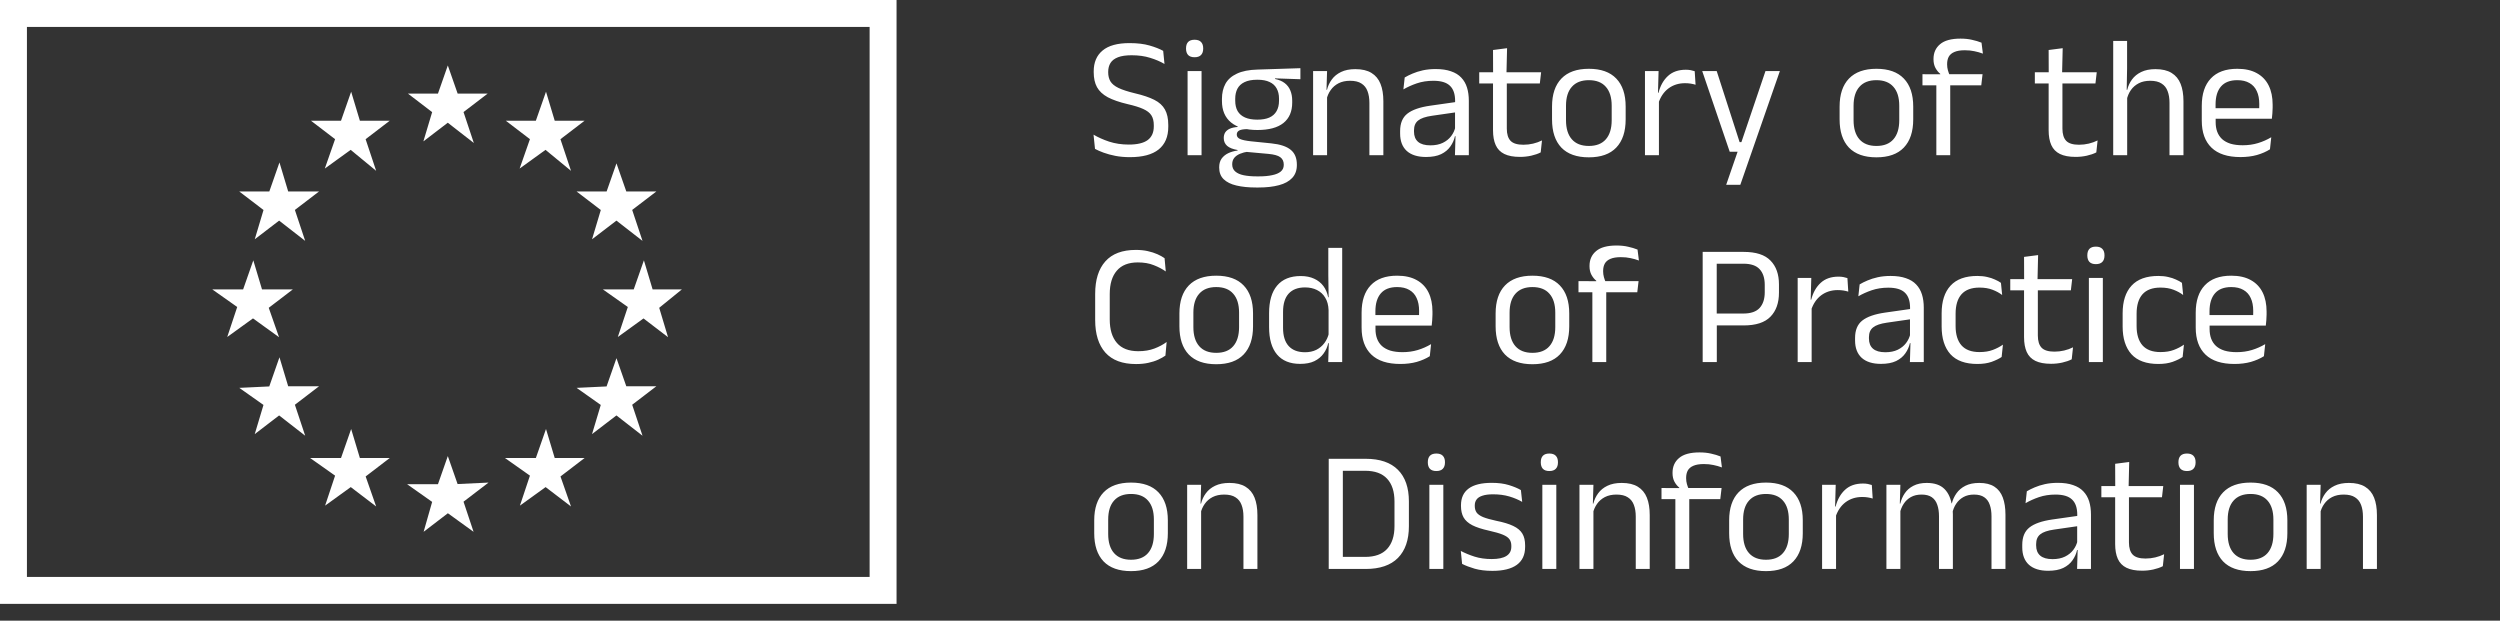 <svg width="145" height="36" viewBox="0 0 145 36" fill="none" xmlns="http://www.w3.org/2000/svg">
<rect x="0" y="0" width="145" height="36" fill="#333333" stroke="none"/>
<path d="M65.535 9.115C65.228 9.115 64.947 9.09 64.69 9.04C64.437 8.99 64.21 8.928 64.01 8.855C63.81 8.782 63.643 8.708 63.51 8.635L63.425 7.81C63.682 7.963 63.983 8.098 64.33 8.215C64.68 8.328 65.06 8.385 65.47 8.385C65.963 8.385 66.328 8.298 66.565 8.125C66.802 7.948 66.92 7.685 66.92 7.335V7.255C66.92 7.025 66.873 6.837 66.78 6.69C66.687 6.543 66.528 6.42 66.305 6.32C66.085 6.22 65.785 6.127 65.405 6.04C64.925 5.927 64.54 5.793 64.25 5.64C63.963 5.483 63.755 5.288 63.625 5.055C63.498 4.822 63.435 4.532 63.435 4.185V4.14C63.435 3.617 63.607 3.213 63.95 2.93C64.293 2.643 64.813 2.5 65.51 2.5C65.967 2.5 66.355 2.547 66.675 2.64C66.998 2.733 67.262 2.837 67.465 2.95L67.54 3.71C67.303 3.57 67.027 3.452 66.71 3.355C66.397 3.255 66.037 3.205 65.63 3.205C65.307 3.205 65.045 3.243 64.845 3.32C64.645 3.397 64.5 3.507 64.41 3.65C64.32 3.793 64.275 3.967 64.275 4.17V4.19C64.275 4.397 64.318 4.573 64.405 4.72C64.495 4.867 64.65 4.993 64.87 5.1C65.093 5.207 65.41 5.31 65.82 5.41C66.29 5.52 66.667 5.647 66.95 5.79C67.233 5.933 67.438 6.12 67.565 6.35C67.695 6.58 67.76 6.88 67.76 7.25V7.355C67.76 7.932 67.573 8.37 67.2 8.67C66.83 8.967 66.275 9.115 65.535 9.115ZM68.88 9V4.12H69.69V9H68.88ZM69.285 3.32C69.118 3.32 68.993 3.277 68.91 3.19C68.83 3.1 68.79 2.978 68.79 2.825V2.8C68.79 2.643 68.83 2.522 68.91 2.435C68.993 2.348 69.118 2.305 69.285 2.305C69.452 2.305 69.577 2.348 69.66 2.435C69.743 2.522 69.785 2.643 69.785 2.8V2.825C69.785 2.982 69.743 3.103 69.66 3.19C69.577 3.277 69.452 3.32 69.285 3.32ZM72.933 7.54C72.27 7.54 71.76 7.395 71.403 7.105C71.05 6.815 70.873 6.4 70.873 5.86V5.735C70.873 5.398 70.941 5.105 71.078 4.855C71.218 4.605 71.44 4.41 71.743 4.27C72.046 4.127 72.443 4.048 72.933 4.035L75.423 3.955V4.595L73.953 4.545L73.948 4.58C74.178 4.627 74.366 4.707 74.513 4.82C74.66 4.933 74.768 5.075 74.838 5.245C74.911 5.415 74.948 5.613 74.948 5.84V5.95C74.948 6.467 74.778 6.862 74.438 7.135C74.098 7.405 73.596 7.54 72.933 7.54ZM72.898 10.23H73.013C73.313 10.23 73.57 10.207 73.783 10.16C74 10.117 74.166 10.047 74.283 9.95C74.4 9.853 74.458 9.725 74.458 9.565V9.545C74.458 9.358 74.39 9.215 74.253 9.115C74.12 9.018 73.89 8.955 73.563 8.925L72.183 8.8L72.413 8.79C72.226 8.817 72.061 8.86 71.918 8.92C71.778 8.98 71.668 9.058 71.588 9.155C71.508 9.255 71.468 9.378 71.468 9.525V9.535C71.468 9.705 71.526 9.842 71.643 9.945C71.76 10.048 71.925 10.122 72.138 10.165C72.351 10.208 72.605 10.23 72.898 10.23ZM72.853 10.875C72.413 10.875 72.033 10.837 71.713 10.76C71.396 10.687 71.15 10.565 70.973 10.395C70.8 10.228 70.713 10.003 70.713 9.72V9.7C70.713 9.5 70.76 9.333 70.853 9.2C70.95 9.067 71.078 8.962 71.238 8.885C71.401 8.808 71.583 8.757 71.783 8.73L71.778 8.7C71.505 8.653 71.303 8.573 71.173 8.46C71.043 8.343 70.978 8.193 70.978 8.01V8.005C70.978 7.878 71.006 7.77 71.063 7.68C71.123 7.59 71.211 7.518 71.328 7.465C71.448 7.412 71.6 7.378 71.783 7.365V7.265L72.713 7.5L72.333 7.49C72.106 7.493 71.95 7.522 71.863 7.575C71.776 7.625 71.733 7.702 71.733 7.805V7.81C71.733 7.92 71.795 8.003 71.918 8.06C72.041 8.117 72.251 8.162 72.548 8.195L73.733 8.315C74.25 8.368 74.626 8.493 74.863 8.69C75.1 8.883 75.218 9.17 75.218 9.55V9.575C75.218 9.878 75.128 10.127 74.948 10.32C74.768 10.513 74.513 10.653 74.183 10.74C73.853 10.83 73.458 10.875 72.998 10.875H72.853ZM72.923 6.94C73.203 6.94 73.435 6.9 73.618 6.82C73.805 6.737 73.945 6.613 74.038 6.45C74.135 6.283 74.183 6.08 74.183 5.84V5.72C74.183 5.487 74.136 5.288 74.043 5.125C73.953 4.962 73.816 4.838 73.633 4.755C73.45 4.668 73.22 4.625 72.943 4.625H72.913C72.613 4.625 72.368 4.672 72.178 4.765C71.991 4.855 71.855 4.983 71.768 5.15C71.685 5.313 71.643 5.505 71.643 5.725V5.84C71.643 6.08 71.69 6.282 71.783 6.445C71.88 6.608 72.023 6.732 72.213 6.815C72.403 6.898 72.64 6.94 72.923 6.94ZM79.425 9V5.965C79.425 5.702 79.388 5.475 79.315 5.285C79.245 5.095 79.128 4.948 78.965 4.845C78.805 4.738 78.585 4.685 78.305 4.685C78.048 4.685 77.825 4.733 77.635 4.83C77.448 4.927 77.297 5.058 77.18 5.225C77.063 5.388 76.982 5.575 76.935 5.785L76.79 5.21H76.965C77.018 4.99 77.112 4.79 77.245 4.61C77.378 4.427 77.557 4.282 77.78 4.175C78.007 4.065 78.283 4.01 78.61 4.01C78.997 4.01 79.308 4.083 79.545 4.23C79.785 4.377 79.96 4.588 80.07 4.865C80.18 5.138 80.235 5.475 80.235 5.875V9H79.425ZM76.16 9V4.12H76.97L76.935 5.29L76.97 5.335V9H76.16ZM84.387 9L84.422 7.815L84.392 7.69V6.135L84.397 5.85C84.397 5.453 84.295 5.16 84.092 4.97C83.892 4.78 83.574 4.685 83.137 4.685C82.787 4.685 82.465 4.735 82.172 4.835C81.882 4.935 81.624 5.052 81.397 5.185L81.472 4.495C81.599 4.418 81.749 4.343 81.922 4.27C82.099 4.193 82.299 4.13 82.522 4.08C82.749 4.03 82.997 4.005 83.267 4.005C83.617 4.005 83.914 4.048 84.157 4.135C84.404 4.218 84.602 4.34 84.752 4.5C84.905 4.66 85.017 4.853 85.087 5.08C85.157 5.307 85.192 5.56 85.192 5.84V9H84.387ZM82.707 9.105C82.224 9.105 81.852 8.988 81.592 8.755C81.335 8.518 81.207 8.182 81.207 7.745V7.6C81.207 7.15 81.345 6.815 81.622 6.595C81.902 6.372 82.345 6.217 82.952 6.13L84.497 5.91L84.542 6.5L83.052 6.715C82.679 6.768 82.412 6.86 82.252 6.99C82.092 7.117 82.012 7.305 82.012 7.555V7.635C82.012 7.892 82.09 8.088 82.247 8.225C82.407 8.362 82.645 8.43 82.962 8.43C83.242 8.43 83.482 8.382 83.682 8.285C83.882 8.188 84.044 8.058 84.167 7.895C84.29 7.732 84.374 7.55 84.417 7.35L84.542 7.9H84.387C84.34 8.113 84.252 8.312 84.122 8.495C83.995 8.678 83.817 8.827 83.587 8.94C83.357 9.05 83.064 9.105 82.707 9.105ZM88.16 9.1C87.783 9.1 87.48 9.043 87.25 8.93C87.02 8.817 86.853 8.645 86.75 8.415C86.646 8.185 86.595 7.898 86.595 7.555V4.475H87.395V7.46C87.395 7.78 87.468 8.017 87.615 8.17C87.761 8.32 88.008 8.395 88.355 8.395C88.551 8.395 88.74 8.373 88.92 8.33C89.103 8.287 89.275 8.225 89.435 8.145L89.36 8.84C89.203 8.92 89.02 8.983 88.81 9.03C88.6 9.077 88.383 9.1 88.16 9.1ZM85.795 4.84V4.19H89.385L89.31 4.84H85.795ZM86.6 4.27L86.595 2.9L87.41 2.795L87.375 4.27H86.6ZM92.153 9.125C91.453 9.125 90.921 8.937 90.558 8.56C90.198 8.18 90.018 7.635 90.018 6.925V6.18C90.018 5.473 90.199 4.932 90.563 4.555C90.926 4.178 91.456 3.99 92.153 3.99C92.853 3.99 93.383 4.178 93.743 4.555C94.106 4.932 94.288 5.473 94.288 6.18V6.925C94.288 7.635 94.106 8.18 93.743 8.56C93.383 8.937 92.853 9.125 92.153 9.125ZM92.153 8.465C92.586 8.465 92.914 8.337 93.138 8.08C93.364 7.823 93.478 7.453 93.478 6.97V6.135C93.478 5.655 93.364 5.288 93.138 5.035C92.914 4.778 92.586 4.65 92.153 4.65C91.723 4.65 91.394 4.778 91.168 5.035C90.941 5.288 90.828 5.655 90.828 6.135V6.97C90.828 7.453 90.941 7.823 91.168 8.08C91.394 8.337 91.723 8.465 92.153 8.465ZM96.178 6.015L95.993 5.39L96.193 5.38C96.3 4.967 96.483 4.642 96.743 4.405C97.003 4.165 97.348 4.045 97.778 4.045C97.885 4.045 97.98 4.053 98.063 4.07C98.15 4.087 98.226 4.107 98.293 4.13L98.343 4.915C98.26 4.888 98.166 4.867 98.063 4.85C97.963 4.833 97.851 4.825 97.728 4.825C97.361 4.825 97.041 4.927 96.768 5.13C96.498 5.333 96.301 5.628 96.178 6.015ZM95.408 9V4.12H96.198L96.158 5.56L96.218 5.62V9H95.408ZM101.363 8.245L100.938 8.43L102.398 4.12H103.233L100.938 10.72H100.118L100.888 8.49L101.243 8.8H100.323L98.728 4.12H99.568L100.898 8.245H101.363ZM108.832 9.125C108.132 9.125 107.601 8.937 107.237 8.56C106.877 8.18 106.697 7.635 106.697 6.925V6.18C106.697 5.473 106.879 4.932 107.242 4.555C107.606 4.178 108.136 3.99 108.832 3.99C109.532 3.99 110.062 4.178 110.422 4.555C110.786 4.932 110.967 5.473 110.967 6.18V6.925C110.967 7.635 110.786 8.18 110.422 8.56C110.062 8.937 109.532 9.125 108.832 9.125ZM108.832 8.465C109.266 8.465 109.594 8.337 109.817 8.08C110.044 7.823 110.157 7.453 110.157 6.97V6.135C110.157 5.655 110.044 5.288 109.817 5.035C109.594 4.778 109.266 4.65 108.832 4.65C108.402 4.65 108.074 4.778 107.847 5.035C107.621 5.288 107.507 5.655 107.507 6.135V6.97C107.507 7.453 107.621 7.823 107.847 8.08C108.074 8.337 108.402 8.465 108.832 8.465ZM113.708 2.24C113.958 2.24 114.182 2.263 114.378 2.31C114.578 2.353 114.762 2.408 114.928 2.475L115.008 3.11C114.845 3.05 114.68 3.003 114.513 2.97C114.35 2.933 114.165 2.915 113.958 2.915C113.708 2.915 113.507 2.948 113.353 3.015C113.203 3.078 113.095 3.17 113.028 3.29C112.965 3.407 112.933 3.548 112.933 3.715V3.74C112.933 3.857 112.948 3.968 112.978 4.075C113.008 4.178 113.042 4.273 113.078 4.36L112.533 4.38V4.28C112.43 4.2 112.338 4.088 112.258 3.945C112.182 3.802 112.143 3.635 112.143 3.445V3.42C112.143 3.063 112.27 2.778 112.523 2.565C112.777 2.348 113.172 2.24 113.708 2.24ZM112.308 9V4.555H113.113V9H112.308ZM111.503 4.95V4.305L112.618 4.31L112.948 4.305H114.988L114.913 4.95H111.503ZM120.386 9.1C120.01 9.1 119.706 9.043 119.476 8.93C119.246 8.817 119.08 8.645 118.976 8.415C118.873 8.185 118.821 7.898 118.821 7.555V4.475H119.621V7.46C119.621 7.78 119.695 8.017 119.841 8.17C119.988 8.32 120.235 8.395 120.581 8.395C120.778 8.395 120.966 8.373 121.146 8.33C121.33 8.287 121.501 8.225 121.661 8.145L121.586 8.84C121.43 8.92 121.246 8.983 121.036 9.03C120.826 9.077 120.61 9.1 120.386 9.1ZM118.021 4.84V4.19H121.611L121.536 4.84H118.021ZM118.826 4.27L118.821 2.9L119.636 2.795L119.601 4.27H118.826ZM125.831 9V5.965C125.831 5.702 125.795 5.475 125.721 5.285C125.651 5.095 125.535 4.948 125.371 4.845C125.211 4.738 124.991 4.685 124.711 4.685C124.455 4.685 124.233 4.733 124.046 4.83C123.86 4.927 123.708 5.058 123.591 5.225C123.478 5.388 123.398 5.575 123.351 5.785L123.171 5.21H123.381C123.431 4.99 123.523 4.79 123.656 4.61C123.79 4.427 123.968 4.282 124.191 4.175C124.418 4.065 124.693 4.01 125.016 4.01C125.403 4.01 125.715 4.083 125.951 4.23C126.191 4.377 126.366 4.588 126.476 4.865C126.586 5.138 126.641 5.475 126.641 5.875V9H125.831ZM122.566 9V2.375H123.371V3.965L123.346 5.365L123.376 5.43V9H122.566ZM129.948 9.11C129.205 9.11 128.645 8.928 128.268 8.565C127.892 8.202 127.703 7.682 127.703 7.005V6.135C127.703 5.448 127.878 4.92 128.228 4.55C128.578 4.177 129.09 3.99 129.763 3.99C130.217 3.99 130.595 4.075 130.898 4.245C131.202 4.412 131.43 4.65 131.583 4.96C131.737 5.27 131.813 5.64 131.813 6.07V6.25C131.813 6.357 131.808 6.463 131.798 6.57C131.792 6.677 131.782 6.782 131.768 6.885H131.023C131.03 6.725 131.033 6.573 131.033 6.43C131.037 6.287 131.038 6.155 131.038 6.035C131.038 5.738 130.99 5.488 130.893 5.285C130.8 5.078 130.658 4.922 130.468 4.815C130.282 4.705 130.047 4.65 129.763 4.65C129.343 4.65 129.028 4.772 128.818 5.015C128.608 5.258 128.503 5.607 128.503 6.06V6.525L128.508 6.625V7.09C128.508 7.293 128.538 7.477 128.598 7.64C128.658 7.803 128.752 7.945 128.878 8.065C129.008 8.182 129.172 8.272 129.368 8.335C129.568 8.395 129.805 8.425 130.078 8.425C130.395 8.425 130.69 8.383 130.963 8.3C131.237 8.217 131.493 8.103 131.733 7.96L131.658 8.66C131.442 8.797 131.19 8.907 130.903 8.99C130.617 9.07 130.298 9.11 129.948 9.11ZM128.128 6.885V6.275H131.598V6.885H128.128ZM65.89 21.115C65.1 21.115 64.507 20.893 64.11 20.45C63.717 20.007 63.52 19.377 63.52 18.56V17.045C63.52 16.228 63.717 15.6 64.11 15.16C64.503 14.717 65.093 14.495 65.88 14.495C66.133 14.495 66.363 14.518 66.57 14.565C66.78 14.612 66.967 14.672 67.13 14.745C67.293 14.818 67.432 14.895 67.545 14.975L67.615 15.745C67.418 15.605 67.187 15.483 66.92 15.38C66.657 15.273 66.347 15.22 65.99 15.22C65.453 15.22 65.048 15.38 64.775 15.7C64.502 16.017 64.365 16.468 64.365 17.055V18.53C64.365 19.113 64.503 19.567 64.78 19.89C65.057 20.21 65.47 20.37 66.02 20.37C66.373 20.37 66.685 20.318 66.955 20.215C67.228 20.112 67.465 19.985 67.665 19.835L67.595 20.625C67.482 20.705 67.342 20.783 67.175 20.86C67.008 20.937 66.817 20.998 66.6 21.045C66.387 21.092 66.15 21.115 65.89 21.115ZM70.541 21.125C69.841 21.125 69.31 20.937 68.946 20.56C68.586 20.18 68.406 19.635 68.406 18.925V18.18C68.406 17.473 68.588 16.932 68.951 16.555C69.315 16.178 69.845 15.99 70.541 15.99C71.241 15.99 71.771 16.178 72.131 16.555C72.495 16.932 72.676 17.473 72.676 18.18V18.925C72.676 19.635 72.495 20.18 72.131 20.56C71.771 20.937 71.241 21.125 70.541 21.125ZM70.541 20.465C70.975 20.465 71.303 20.337 71.526 20.08C71.753 19.823 71.866 19.453 71.866 18.97V18.135C71.866 17.655 71.753 17.288 71.526 17.035C71.303 16.778 70.975 16.65 70.541 16.65C70.111 16.65 69.783 16.778 69.556 17.035C69.33 17.288 69.216 17.655 69.216 18.135V18.97C69.216 19.453 69.33 19.823 69.556 20.08C69.783 20.337 70.111 20.465 70.541 20.465ZM75.407 21.105C74.82 21.105 74.373 20.923 74.067 20.56C73.76 20.197 73.607 19.667 73.607 18.97V18.165C73.607 17.465 73.762 16.932 74.072 16.565C74.382 16.195 74.838 16.01 75.442 16.01C75.742 16.01 76.002 16.062 76.222 16.165C76.442 16.265 76.62 16.407 76.757 16.59C76.893 16.773 76.985 16.99 77.032 17.24H77.297L77.057 17.985C77.047 17.698 76.982 17.458 76.862 17.265C76.745 17.068 76.585 16.92 76.382 16.82C76.182 16.72 75.952 16.67 75.692 16.67C75.278 16.67 74.962 16.79 74.742 17.03C74.525 17.27 74.417 17.623 74.417 18.09V19.02C74.417 19.48 74.525 19.83 74.742 20.07C74.962 20.31 75.278 20.43 75.692 20.43C75.938 20.43 76.157 20.383 76.347 20.29C76.537 20.193 76.693 20.062 76.817 19.895C76.943 19.725 77.03 19.533 77.077 19.32L77.277 19.9H77.037C76.99 20.12 76.9 20.322 76.767 20.505C76.637 20.688 76.46 20.835 76.237 20.945C76.017 21.052 75.74 21.105 75.407 21.105ZM77.037 21L77.072 19.82L77.057 19.56V17.52L77.062 17.35L77.042 15.965V14.375H77.847V21H77.037ZM81.218 21.11C80.475 21.11 79.915 20.928 79.538 20.565C79.161 20.202 78.973 19.682 78.973 19.005V18.135C78.973 17.448 79.148 16.92 79.498 16.55C79.848 16.177 80.359 15.99 81.033 15.99C81.486 15.99 81.865 16.075 82.168 16.245C82.471 16.412 82.7 16.65 82.853 16.96C83.006 17.27 83.083 17.64 83.083 18.07V18.25C83.083 18.357 83.078 18.463 83.068 18.57C83.061 18.677 83.051 18.782 83.038 18.885H82.293C82.299 18.725 82.303 18.573 82.303 18.43C82.306 18.287 82.308 18.155 82.308 18.035C82.308 17.738 82.26 17.488 82.163 17.285C82.07 17.078 81.928 16.922 81.738 16.815C81.551 16.705 81.316 16.65 81.033 16.65C80.613 16.65 80.298 16.772 80.088 17.015C79.878 17.258 79.773 17.607 79.773 18.06V18.525L79.778 18.625V19.09C79.778 19.293 79.808 19.477 79.868 19.64C79.928 19.803 80.021 19.945 80.148 20.065C80.278 20.182 80.441 20.272 80.638 20.335C80.838 20.395 81.075 20.425 81.348 20.425C81.665 20.425 81.96 20.383 82.233 20.3C82.506 20.217 82.763 20.103 83.003 19.96L82.928 20.66C82.711 20.797 82.46 20.907 82.173 20.99C81.886 21.07 81.568 21.11 81.218 21.11ZM79.398 18.885V18.275H82.868V18.885H79.398ZM88.881 21.125C88.181 21.125 87.65 20.937 87.286 20.56C86.926 20.18 86.746 19.635 86.746 18.925V18.18C86.746 17.473 86.928 16.932 87.291 16.555C87.655 16.178 88.185 15.99 88.881 15.99C89.581 15.99 90.111 16.178 90.471 16.555C90.835 16.932 91.016 17.473 91.016 18.18V18.925C91.016 19.635 90.835 20.18 90.471 20.56C90.111 20.937 89.581 21.125 88.881 21.125ZM88.881 20.465C89.315 20.465 89.643 20.337 89.866 20.08C90.093 19.823 90.206 19.453 90.206 18.97V18.135C90.206 17.655 90.093 17.288 89.866 17.035C89.643 16.778 89.315 16.65 88.881 16.65C88.451 16.65 88.123 16.778 87.896 17.035C87.67 17.288 87.556 17.655 87.556 18.135V18.97C87.556 19.453 87.67 19.823 87.896 20.08C88.123 20.337 88.451 20.465 88.881 20.465ZM93.757 14.24C94.007 14.24 94.23 14.263 94.427 14.31C94.627 14.353 94.81 14.408 94.977 14.475L95.057 15.11C94.894 15.05 94.729 15.003 94.562 14.97C94.399 14.933 94.214 14.915 94.007 14.915C93.757 14.915 93.555 14.948 93.402 15.015C93.252 15.078 93.144 15.17 93.077 15.29C93.014 15.407 92.982 15.548 92.982 15.715V15.74C92.982 15.857 92.997 15.968 93.027 16.075C93.057 16.178 93.09 16.273 93.127 16.36L92.582 16.38V16.28C92.479 16.2 92.387 16.088 92.307 15.945C92.23 15.802 92.192 15.635 92.192 15.445V15.42C92.192 15.063 92.319 14.778 92.572 14.565C92.825 14.348 93.22 14.24 93.757 14.24ZM92.357 21V16.555H93.162V21H92.357ZM91.552 16.95V16.305L92.667 16.31L92.997 16.305H95.037L94.962 16.95H91.552ZM99.295 18.875V18.185H101.11C101.547 18.185 101.863 18.077 102.06 17.86C102.257 17.64 102.355 17.338 102.355 16.955V16.52C102.355 16.13 102.257 15.828 102.06 15.615C101.867 15.402 101.553 15.295 101.12 15.295H99.29V14.61H101.135C101.848 14.61 102.367 14.778 102.69 15.115C103.017 15.448 103.18 15.908 103.18 16.495V16.975C103.18 17.568 103.015 18.033 102.685 18.37C102.358 18.707 101.84 18.875 101.13 18.875H99.295ZM98.755 21V14.61H99.57V18.39L99.575 18.76V21H98.755ZM105.035 18.015L104.85 17.39L105.05 17.38C105.157 16.967 105.34 16.642 105.6 16.405C105.86 16.165 106.205 16.045 106.635 16.045C106.742 16.045 106.837 16.053 106.92 16.07C107.007 16.087 107.084 16.107 107.15 16.13L107.2 16.915C107.117 16.888 107.024 16.867 106.92 16.85C106.82 16.833 106.709 16.825 106.585 16.825C106.219 16.825 105.899 16.927 105.625 17.13C105.355 17.333 105.159 17.628 105.035 18.015ZM104.265 21V16.12H105.055L105.015 17.56L105.075 17.62V21H104.265ZM110.774 21L110.809 19.815L110.779 19.69V18.135L110.784 17.85C110.784 17.453 110.682 17.16 110.479 16.97C110.279 16.78 109.96 16.685 109.524 16.685C109.174 16.685 108.852 16.735 108.559 16.835C108.269 16.935 108.01 17.052 107.784 17.185L107.859 16.495C107.985 16.418 108.135 16.343 108.309 16.27C108.485 16.193 108.685 16.13 108.909 16.08C109.135 16.03 109.384 16.005 109.654 16.005C110.004 16.005 110.3 16.048 110.544 16.135C110.79 16.218 110.989 16.34 111.139 16.5C111.292 16.66 111.404 16.853 111.474 17.08C111.544 17.307 111.579 17.56 111.579 17.84V21H110.774ZM109.094 21.105C108.61 21.105 108.239 20.988 107.979 20.755C107.722 20.518 107.594 20.182 107.594 19.745V19.6C107.594 19.15 107.732 18.815 108.009 18.595C108.289 18.372 108.732 18.217 109.339 18.13L110.884 17.91L110.929 18.5L109.439 18.715C109.065 18.768 108.799 18.86 108.639 18.99C108.479 19.117 108.399 19.305 108.399 19.555V19.635C108.399 19.892 108.477 20.088 108.634 20.225C108.794 20.362 109.032 20.43 109.349 20.43C109.629 20.43 109.869 20.382 110.069 20.285C110.269 20.188 110.43 20.058 110.554 19.895C110.677 19.732 110.76 19.55 110.804 19.35L110.929 19.9H110.774C110.727 20.113 110.639 20.312 110.509 20.495C110.382 20.678 110.204 20.827 109.974 20.94C109.744 21.05 109.45 21.105 109.094 21.105ZM114.69 21.11C113.99 21.11 113.469 20.922 113.125 20.545C112.785 20.165 112.615 19.628 112.615 18.935V18.175C112.615 17.478 112.787 16.943 113.13 16.57C113.474 16.193 113.994 16.005 114.69 16.005C114.897 16.005 115.085 16.025 115.255 16.065C115.425 16.102 115.577 16.152 115.71 16.215C115.847 16.275 115.962 16.338 116.055 16.405L116.125 17.11C115.969 16.99 115.782 16.888 115.565 16.805C115.352 16.722 115.1 16.68 114.81 16.68C114.344 16.68 113.995 16.81 113.765 17.07C113.539 17.327 113.425 17.702 113.425 18.195V18.915C113.425 19.398 113.539 19.77 113.765 20.03C113.995 20.29 114.344 20.42 114.81 20.42C115.11 20.42 115.369 20.378 115.585 20.295C115.805 20.212 116 20.11 116.17 19.99L116.095 20.705C115.949 20.805 115.757 20.898 115.52 20.985C115.284 21.068 115.007 21.11 114.69 21.11ZM118.96 21.1C118.584 21.1 118.28 21.043 118.05 20.93C117.82 20.817 117.654 20.645 117.55 20.415C117.447 20.185 117.395 19.898 117.395 19.555V16.475H118.195V19.46C118.195 19.78 118.269 20.017 118.415 20.17C118.562 20.32 118.809 20.395 119.155 20.395C119.352 20.395 119.54 20.373 119.72 20.33C119.904 20.287 120.075 20.225 120.235 20.145L120.16 20.84C120.004 20.92 119.82 20.983 119.61 21.03C119.4 21.077 119.184 21.1 118.96 21.1ZM116.595 16.84V16.19H120.185L120.11 16.84H116.595ZM117.4 16.27L117.395 14.9L118.21 14.795L118.175 16.27H117.4ZM121.155 21V16.12H121.965V21H121.155ZM121.56 15.32C121.394 15.32 121.269 15.277 121.185 15.19C121.105 15.1 121.065 14.978 121.065 14.825V14.8C121.065 14.643 121.105 14.522 121.185 14.435C121.269 14.348 121.394 14.305 121.56 14.305C121.727 14.305 121.852 14.348 121.935 14.435C122.019 14.522 122.06 14.643 122.06 14.8V14.825C122.06 14.982 122.019 15.103 121.935 15.19C121.852 15.277 121.727 15.32 121.56 15.32ZM125.188 21.11C124.488 21.11 123.967 20.922 123.623 20.545C123.283 20.165 123.113 19.628 123.113 18.935V18.175C123.113 17.478 123.285 16.943 123.628 16.57C123.972 16.193 124.492 16.005 125.188 16.005C125.395 16.005 125.583 16.025 125.753 16.065C125.923 16.102 126.075 16.152 126.208 16.215C126.345 16.275 126.46 16.338 126.553 16.405L126.623 17.11C126.467 16.99 126.28 16.888 126.063 16.805C125.85 16.722 125.598 16.68 125.308 16.68C124.842 16.68 124.493 16.81 124.263 17.07C124.037 17.327 123.923 17.702 123.923 18.195V18.915C123.923 19.398 124.037 19.77 124.263 20.03C124.493 20.29 124.842 20.42 125.308 20.42C125.608 20.42 125.867 20.378 126.083 20.295C126.303 20.212 126.498 20.11 126.668 19.99L126.593 20.705C126.447 20.805 126.255 20.898 126.018 20.985C125.782 21.068 125.505 21.11 125.188 21.11ZM129.597 21.11C128.853 21.11 128.293 20.928 127.917 20.565C127.54 20.202 127.352 19.682 127.352 19.005V18.135C127.352 17.448 127.527 16.92 127.877 16.55C128.227 16.177 128.738 15.99 129.412 15.99C129.865 15.99 130.243 16.075 130.547 16.245C130.85 16.412 131.078 16.65 131.232 16.96C131.385 17.27 131.462 17.64 131.462 18.07V18.25C131.462 18.357 131.457 18.463 131.447 18.57C131.44 18.677 131.43 18.782 131.417 18.885H130.672C130.678 18.725 130.682 18.573 130.682 18.43C130.685 18.287 130.687 18.155 130.687 18.035C130.687 17.738 130.638 17.488 130.542 17.285C130.448 17.078 130.307 16.922 130.117 16.815C129.93 16.705 129.695 16.65 129.412 16.65C128.992 16.65 128.677 16.772 128.467 17.015C128.257 17.258 128.152 17.607 128.152 18.06V18.525L128.157 18.625V19.09C128.157 19.293 128.187 19.477 128.247 19.64C128.307 19.803 128.4 19.945 128.527 20.065C128.657 20.182 128.82 20.272 129.017 20.335C129.217 20.395 129.453 20.425 129.727 20.425C130.043 20.425 130.338 20.383 130.612 20.3C130.885 20.217 131.142 20.103 131.382 19.96L131.307 20.66C131.09 20.797 130.838 20.907 130.552 20.99C130.265 21.07 129.947 21.11 129.597 21.11ZM127.777 18.885V18.275H131.247V18.885H127.777ZM65.6 33.125C64.9 33.125 64.368 32.937 64.005 32.56C63.645 32.18 63.465 31.635 63.465 30.925V30.18C63.465 29.473 63.647 28.932 64.01 28.555C64.373 28.178 64.903 27.99 65.6 27.99C66.3 27.99 66.83 28.178 67.19 28.555C67.553 28.932 67.735 29.473 67.735 30.18V30.925C67.735 31.635 67.553 32.18 67.19 32.56C66.83 32.937 66.3 33.125 65.6 33.125ZM65.6 32.465C66.033 32.465 66.362 32.337 66.585 32.08C66.812 31.823 66.925 31.453 66.925 30.97V30.135C66.925 29.655 66.812 29.288 66.585 29.035C66.362 28.778 66.033 28.65 65.6 28.65C65.17 28.65 64.842 28.778 64.615 29.035C64.388 29.288 64.275 29.655 64.275 30.135V30.97C64.275 31.453 64.388 31.823 64.615 32.08C64.842 32.337 65.17 32.465 65.6 32.465ZM72.12 33V29.965C72.12 29.702 72.084 29.475 72.01 29.285C71.94 29.095 71.824 28.948 71.66 28.845C71.5 28.738 71.28 28.685 71 28.685C70.744 28.685 70.52 28.733 70.33 28.83C70.144 28.927 69.992 29.058 69.875 29.225C69.759 29.388 69.677 29.575 69.63 29.785L69.485 29.21H69.66C69.714 28.99 69.807 28.79 69.94 28.61C70.074 28.427 70.252 28.282 70.475 28.175C70.702 28.065 70.979 28.01 71.305 28.01C71.692 28.01 72.004 28.083 72.24 28.23C72.48 28.377 72.655 28.588 72.765 28.865C72.875 29.138 72.93 29.475 72.93 29.875V33H72.12ZM68.855 33V28.12H69.665L69.63 29.29L69.665 29.335V33H68.855ZM77.626 33V32.3H79.175C79.742 32.3 80.167 32.147 80.451 31.84C80.737 31.53 80.88 31.088 80.88 30.515V29.09C80.88 28.513 80.737 28.072 80.451 27.765C80.167 27.458 79.742 27.305 79.175 27.305H77.621V26.61H79.206C80.032 26.61 80.657 26.823 81.081 27.25C81.504 27.673 81.716 28.285 81.716 29.085V30.52C81.716 31.317 81.504 31.93 81.081 32.36C80.657 32.787 80.032 33 79.206 33H77.626ZM77.066 33V26.61H77.885V33H77.066ZM82.903 33V28.12H83.713V33H82.903ZM83.308 27.32C83.142 27.32 83.017 27.277 82.933 27.19C82.853 27.1 82.814 26.978 82.814 26.825V26.8C82.814 26.643 82.853 26.522 82.933 26.435C83.017 26.348 83.142 26.305 83.308 26.305C83.475 26.305 83.6 26.348 83.683 26.435C83.767 26.522 83.808 26.643 83.808 26.8V26.825C83.808 26.982 83.767 27.103 83.683 27.19C83.6 27.277 83.475 27.32 83.308 27.32ZM86.562 33.11C86.169 33.11 85.825 33.068 85.532 32.985C85.239 32.898 84.995 32.805 84.802 32.705L84.727 31.955C84.97 32.082 85.237 32.192 85.527 32.285C85.82 32.378 86.152 32.425 86.522 32.425C86.899 32.425 87.182 32.365 87.372 32.245C87.562 32.125 87.657 31.947 87.657 31.71V31.655C87.657 31.502 87.62 31.375 87.547 31.275C87.477 31.175 87.349 31.087 87.162 31.01C86.975 30.933 86.71 30.857 86.367 30.78C85.957 30.69 85.634 30.585 85.397 30.465C85.16 30.342 84.99 30.19 84.887 30.01C84.787 29.83 84.737 29.61 84.737 29.35V29.305C84.737 28.878 84.885 28.555 85.182 28.335C85.479 28.115 85.925 28.005 86.522 28.005C86.905 28.005 87.237 28.048 87.517 28.135C87.8 28.222 88.032 28.318 88.212 28.425L88.287 29.11C88.07 28.983 87.822 28.878 87.542 28.795C87.262 28.712 86.947 28.67 86.597 28.67C86.344 28.67 86.139 28.697 85.982 28.75C85.825 28.8 85.712 28.873 85.642 28.97C85.572 29.063 85.537 29.177 85.537 29.31V29.35C85.537 29.497 85.572 29.622 85.642 29.725C85.712 29.825 85.837 29.913 86.017 29.99C86.2 30.063 86.454 30.135 86.777 30.205C87.194 30.288 87.524 30.388 87.767 30.505C88.014 30.622 88.19 30.77 88.297 30.95C88.404 31.127 88.457 31.355 88.457 31.635V31.72C88.457 32.18 88.297 32.527 87.977 32.76C87.657 32.993 87.185 33.11 86.562 33.11ZM89.456 33V28.12H90.266V33H89.456ZM89.861 27.32C89.695 27.32 89.57 27.277 89.486 27.19C89.406 27.1 89.366 26.978 89.366 26.825V26.8C89.366 26.643 89.406 26.522 89.486 26.435C89.57 26.348 89.695 26.305 89.861 26.305C90.028 26.305 90.153 26.348 90.236 26.435C90.32 26.522 90.361 26.643 90.361 26.8V26.825C90.361 26.982 90.32 27.103 90.236 27.19C90.153 27.277 90.028 27.32 89.861 27.32ZM94.874 33V29.965C94.874 29.702 94.838 29.475 94.764 29.285C94.694 29.095 94.578 28.948 94.414 28.845C94.254 28.738 94.034 28.685 93.754 28.685C93.498 28.685 93.274 28.733 93.084 28.83C92.898 28.927 92.746 29.058 92.629 29.225C92.513 29.388 92.431 29.575 92.384 29.785L92.239 29.21H92.414C92.468 28.99 92.561 28.79 92.694 28.61C92.828 28.427 93.006 28.282 93.229 28.175C93.456 28.065 93.733 28.01 94.059 28.01C94.446 28.01 94.758 28.083 94.994 28.23C95.234 28.377 95.409 28.588 95.519 28.865C95.629 29.138 95.684 29.475 95.684 29.875V33H94.874ZM91.609 33V28.12H92.419L92.384 29.29L92.419 29.335V33H91.609ZM98.572 26.24C98.822 26.24 99.045 26.263 99.242 26.31C99.442 26.353 99.625 26.408 99.791 26.475L99.871 27.11C99.708 27.05 99.543 27.003 99.376 26.97C99.213 26.933 99.028 26.915 98.822 26.915C98.572 26.915 98.37 26.948 98.216 27.015C98.067 27.078 97.958 27.17 97.891 27.29C97.828 27.407 97.796 27.548 97.796 27.715V27.74C97.796 27.857 97.811 27.968 97.841 28.075C97.871 28.178 97.905 28.273 97.942 28.36L97.397 28.38V28.28C97.293 28.2 97.201 28.088 97.121 27.945C97.045 27.802 97.007 27.635 97.007 27.445V27.42C97.007 27.063 97.133 26.778 97.386 26.565C97.64 26.348 98.035 26.24 98.572 26.24ZM97.171 33V28.555H97.977V33H97.171ZM96.367 28.95V28.305L97.481 28.31L97.811 28.305H99.852L99.776 28.95H96.367ZM102.426 33.125C101.726 33.125 101.195 32.937 100.831 32.56C100.471 32.18 100.291 31.635 100.291 30.925V30.18C100.291 29.473 100.473 28.932 100.836 28.555C101.2 28.178 101.73 27.99 102.426 27.99C103.126 27.99 103.656 28.178 104.016 28.555C104.38 28.932 104.561 29.473 104.561 30.18V30.925C104.561 31.635 104.38 32.18 104.016 32.56C103.656 32.937 103.126 33.125 102.426 33.125ZM102.426 32.465C102.86 32.465 103.188 32.337 103.411 32.08C103.638 31.823 103.751 31.453 103.751 30.97V30.135C103.751 29.655 103.638 29.288 103.411 29.035C103.188 28.778 102.86 28.65 102.426 28.65C101.996 28.65 101.668 28.778 101.441 29.035C101.215 29.288 101.101 29.655 101.101 30.135V30.97C101.101 31.453 101.215 31.823 101.441 32.08C101.668 32.337 101.996 32.465 102.426 32.465ZM106.451 30.015L106.266 29.39L106.466 29.38C106.573 28.967 106.756 28.642 107.016 28.405C107.276 28.165 107.621 28.045 108.051 28.045C108.158 28.045 108.253 28.053 108.336 28.07C108.423 28.087 108.5 28.107 108.566 28.13L108.616 28.915C108.533 28.888 108.44 28.867 108.336 28.85C108.236 28.833 108.125 28.825 108.001 28.825C107.635 28.825 107.315 28.927 107.041 29.13C106.771 29.333 106.575 29.628 106.451 30.015ZM105.681 33V28.12H106.471L106.431 29.56L106.491 29.62V33H105.681ZM115.507 33V29.945C115.507 29.688 115.474 29.467 115.407 29.28C115.344 29.09 115.237 28.943 115.087 28.84C114.94 28.737 114.742 28.685 114.492 28.685C114.255 28.685 114.05 28.733 113.877 28.83C113.704 28.927 113.564 29.057 113.457 29.22C113.35 29.38 113.275 29.563 113.232 29.77L113.107 29.195H113.207C113.26 28.985 113.35 28.79 113.477 28.61C113.604 28.43 113.775 28.285 113.992 28.175C114.209 28.065 114.477 28.01 114.797 28.01C115.16 28.01 115.452 28.082 115.672 28.225C115.895 28.368 116.059 28.578 116.162 28.855C116.265 29.128 116.317 29.462 116.317 29.855V33H115.507ZM109.412 33V28.12H110.222L110.187 29.29L110.222 29.34V33H109.412ZM112.462 33V29.945C112.462 29.688 112.429 29.467 112.362 29.28C112.299 29.09 112.194 28.943 112.047 28.84C111.9 28.737 111.702 28.685 111.452 28.685C111.212 28.685 111.005 28.733 110.832 28.83C110.659 28.927 110.519 29.058 110.412 29.225C110.305 29.388 110.23 29.575 110.187 29.785L110.037 29.21H110.217C110.267 28.99 110.354 28.79 110.477 28.61C110.6 28.427 110.767 28.282 110.977 28.175C111.19 28.065 111.449 28.01 111.752 28.01C112.202 28.01 112.544 28.127 112.777 28.36C113.014 28.593 113.162 28.933 113.222 29.38C113.239 29.447 113.25 29.52 113.257 29.6C113.264 29.677 113.267 29.753 113.267 29.83V33H112.462ZM120.471 33L120.506 31.815L120.476 31.69V30.135L120.481 29.85C120.481 29.453 120.379 29.16 120.176 28.97C119.976 28.78 119.658 28.685 119.221 28.685C118.871 28.685 118.549 28.735 118.256 28.835C117.966 28.935 117.708 29.052 117.481 29.185L117.556 28.495C117.683 28.418 117.833 28.343 118.006 28.27C118.183 28.193 118.383 28.13 118.606 28.08C118.833 28.03 119.081 28.005 119.351 28.005C119.701 28.005 119.998 28.048 120.241 28.135C120.488 28.218 120.686 28.34 120.836 28.5C120.989 28.66 121.101 28.853 121.171 29.08C121.241 29.307 121.276 29.56 121.276 29.84V33H120.471ZM118.791 33.105C118.308 33.105 117.936 32.988 117.676 32.755C117.419 32.518 117.291 32.182 117.291 31.745V31.6C117.291 31.15 117.429 30.815 117.706 30.595C117.986 30.372 118.429 30.217 119.036 30.13L120.581 29.91L120.626 30.5L119.136 30.715C118.763 30.768 118.496 30.86 118.336 30.99C118.176 31.117 118.096 31.305 118.096 31.555V31.635C118.096 31.892 118.174 32.088 118.331 32.225C118.491 32.362 118.729 32.43 119.046 32.43C119.326 32.43 119.566 32.382 119.766 32.285C119.966 32.188 120.128 32.058 120.251 31.895C120.374 31.732 120.458 31.55 120.501 31.35L120.626 31.9H120.471C120.424 32.113 120.336 32.312 120.206 32.495C120.079 32.678 119.901 32.827 119.671 32.94C119.441 33.05 119.148 33.105 118.791 33.105ZM124.244 33.1C123.867 33.1 123.564 33.043 123.334 32.93C123.104 32.817 122.937 32.645 122.834 32.415C122.73 32.185 122.679 31.898 122.679 31.555V28.475H123.479V31.46C123.479 31.78 123.552 32.017 123.699 32.17C123.845 32.32 124.092 32.395 124.439 32.395C124.635 32.395 124.824 32.373 125.004 32.33C125.187 32.287 125.359 32.225 125.519 32.145L125.444 32.84C125.287 32.92 125.104 32.983 124.894 33.03C124.684 33.077 124.467 33.1 124.244 33.1ZM121.879 28.84V28.19H125.469L125.394 28.84H121.879ZM122.684 28.27L122.679 26.9L123.494 26.795L123.459 28.27H122.684ZM126.439 33V28.12H127.249V33H126.439ZM126.844 27.32C126.677 27.32 126.552 27.277 126.469 27.19C126.389 27.1 126.349 26.978 126.349 26.825V26.8C126.349 26.643 126.389 26.522 126.469 26.435C126.552 26.348 126.677 26.305 126.844 26.305C127.01 26.305 127.135 26.348 127.219 26.435C127.302 26.522 127.344 26.643 127.344 26.8V26.825C127.344 26.982 127.302 27.103 127.219 27.19C127.135 27.277 127.01 27.32 126.844 27.32ZM130.532 33.125C129.832 33.125 129.3 32.937 128.937 32.56C128.577 32.18 128.397 31.635 128.397 30.925V30.18C128.397 29.473 128.578 28.932 128.942 28.555C129.305 28.178 129.835 27.99 130.532 27.99C131.232 27.99 131.762 28.178 132.122 28.555C132.485 28.932 132.667 29.473 132.667 30.18V30.925C132.667 31.635 132.485 32.18 132.122 32.56C131.762 32.937 131.232 33.125 130.532 33.125ZM130.532 32.465C130.965 32.465 131.293 32.337 131.517 32.08C131.743 31.823 131.857 31.453 131.857 30.97V30.135C131.857 29.655 131.743 29.288 131.517 29.035C131.293 28.778 130.965 28.65 130.532 28.65C130.102 28.65 129.773 28.778 129.547 29.035C129.32 29.288 129.207 29.655 129.207 30.135V30.97C129.207 31.453 129.32 31.823 129.547 32.08C129.773 32.337 130.102 32.465 130.532 32.465ZM137.052 33V29.965C137.052 29.702 137.015 29.475 136.942 29.285C136.872 29.095 136.755 28.948 136.592 28.845C136.432 28.738 136.212 28.685 135.932 28.685C135.675 28.685 135.452 28.733 135.262 28.83C135.075 28.927 134.924 29.058 134.807 29.225C134.69 29.388 134.609 29.575 134.562 29.785L134.417 29.21H134.592C134.645 28.99 134.739 28.79 134.872 28.61C135.005 28.427 135.184 28.282 135.407 28.175C135.634 28.065 135.91 28.01 136.237 28.01C136.624 28.01 136.935 28.083 137.172 28.23C137.412 28.377 137.587 28.588 137.697 28.865C137.807 29.138 137.862 29.475 137.862 29.875V33H137.052ZM133.787 33V28.12H134.597L134.562 29.29L134.597 29.335V33H133.787Z" fill="white"/>
<g clip-path="url(#clip0_5_3408)">
<path d="M20.912 27.546L21.305 28.67L20.349 27.94L19.338 28.67L19.731 27.49L18.775 26.815H19.956L20.349 25.691L20.687 26.815H21.867L20.912 27.546Z" fill="white" stroke="white" stroke-width="0.5" stroke-miterlimit="10"/>
<path d="M26.591 29.008L26.984 30.188L25.973 29.457L25.017 30.188L25.354 29.008L24.398 28.333H25.579L25.973 27.209L26.366 28.333L27.547 28.277L26.591 29.008Z" fill="white" stroke="white" stroke-width="0.5" stroke-miterlimit="10"/>
<path d="M36.373 23.386L36.767 24.567L35.755 23.779L34.799 24.51L35.136 23.386L34.181 22.711L35.361 22.655L35.755 21.531L36.148 22.655H37.329L36.373 23.386Z" fill="white" stroke="white" stroke-width="0.5" stroke-miterlimit="10"/>
<path d="M32.212 27.546L32.606 28.67L31.65 27.94L30.638 28.67L31.032 27.49L30.076 26.815H31.257L31.65 25.691L31.988 26.815H33.168L32.212 27.546Z" fill="white" stroke="white" stroke-width="0.5" stroke-miterlimit="10"/>
<path d="M16.81 23.386L17.203 24.567L16.191 23.779L15.236 24.51L15.573 23.386L14.617 22.711L15.798 22.655L16.191 21.531L16.529 22.655H17.765L16.81 23.386Z" fill="white" stroke="white" stroke-width="0.5" stroke-miterlimit="10"/>
<path d="M15.291 17.764L15.685 18.889L14.673 18.158L13.661 18.889L14.054 17.708L13.099 17.034H14.279L14.673 15.909L15.01 17.034H16.247L15.291 17.764Z" fill="white" stroke="white" stroke-width="0.5" stroke-miterlimit="10"/>
<path d="M20.912 7.983L21.305 9.163L20.349 8.376L19.338 9.107L19.731 7.983L18.775 7.252H19.956L20.349 6.128L20.687 7.252H21.867L20.912 7.983Z" fill="white" stroke="white" stroke-width="0.5" stroke-miterlimit="10"/>
<path d="M16.81 12.086L17.203 13.267L16.191 12.48L15.236 13.211L15.573 12.086L14.617 11.356H15.798L16.191 10.231L16.529 11.356H17.765L16.81 12.086Z" fill="white" stroke="white" stroke-width="0.5" stroke-miterlimit="10"/>
<path d="M26.591 6.409L26.984 7.589L25.973 6.802L25.017 7.533L25.354 6.409L24.398 5.678H25.579L25.973 4.553L26.366 5.678H27.547L26.591 6.409Z" fill="white" stroke="white" stroke-width="0.5" stroke-miterlimit="10"/>
<path d="M32.212 7.983L32.606 9.163L31.65 8.376L30.638 9.107L31.032 7.983L30.076 7.252H31.257L31.65 6.128L31.988 7.252H33.168L32.212 7.983Z" fill="white" stroke="white" stroke-width="0.5" stroke-miterlimit="10"/>
<path d="M37.946 17.764L38.284 18.889L37.328 18.158L36.316 18.889L36.71 17.708L35.754 17.034H36.934L37.328 15.909L37.665 17.034H38.846L37.946 17.764Z" fill="white" stroke="white" stroke-width="0.5" stroke-miterlimit="10"/>
<path d="M36.373 12.086L36.767 13.267L35.755 12.48L34.799 13.211L35.136 12.086L34.181 11.356H35.361L35.755 10.231L36.148 11.356H37.329L36.373 12.086Z" fill="white" stroke="white" stroke-width="0.5" stroke-miterlimit="10"/>
<path d="M51.438 0.562H0.562V34.461H51.438V0.562Z" stroke="white" stroke-width="2" stroke-miterlimit="10"/>
</g>
<defs>
<clipPath id="clip0_5_3408">
<rect width="52" height="35.023" fill="white"/>
</clipPath>
</defs>
</svg>
